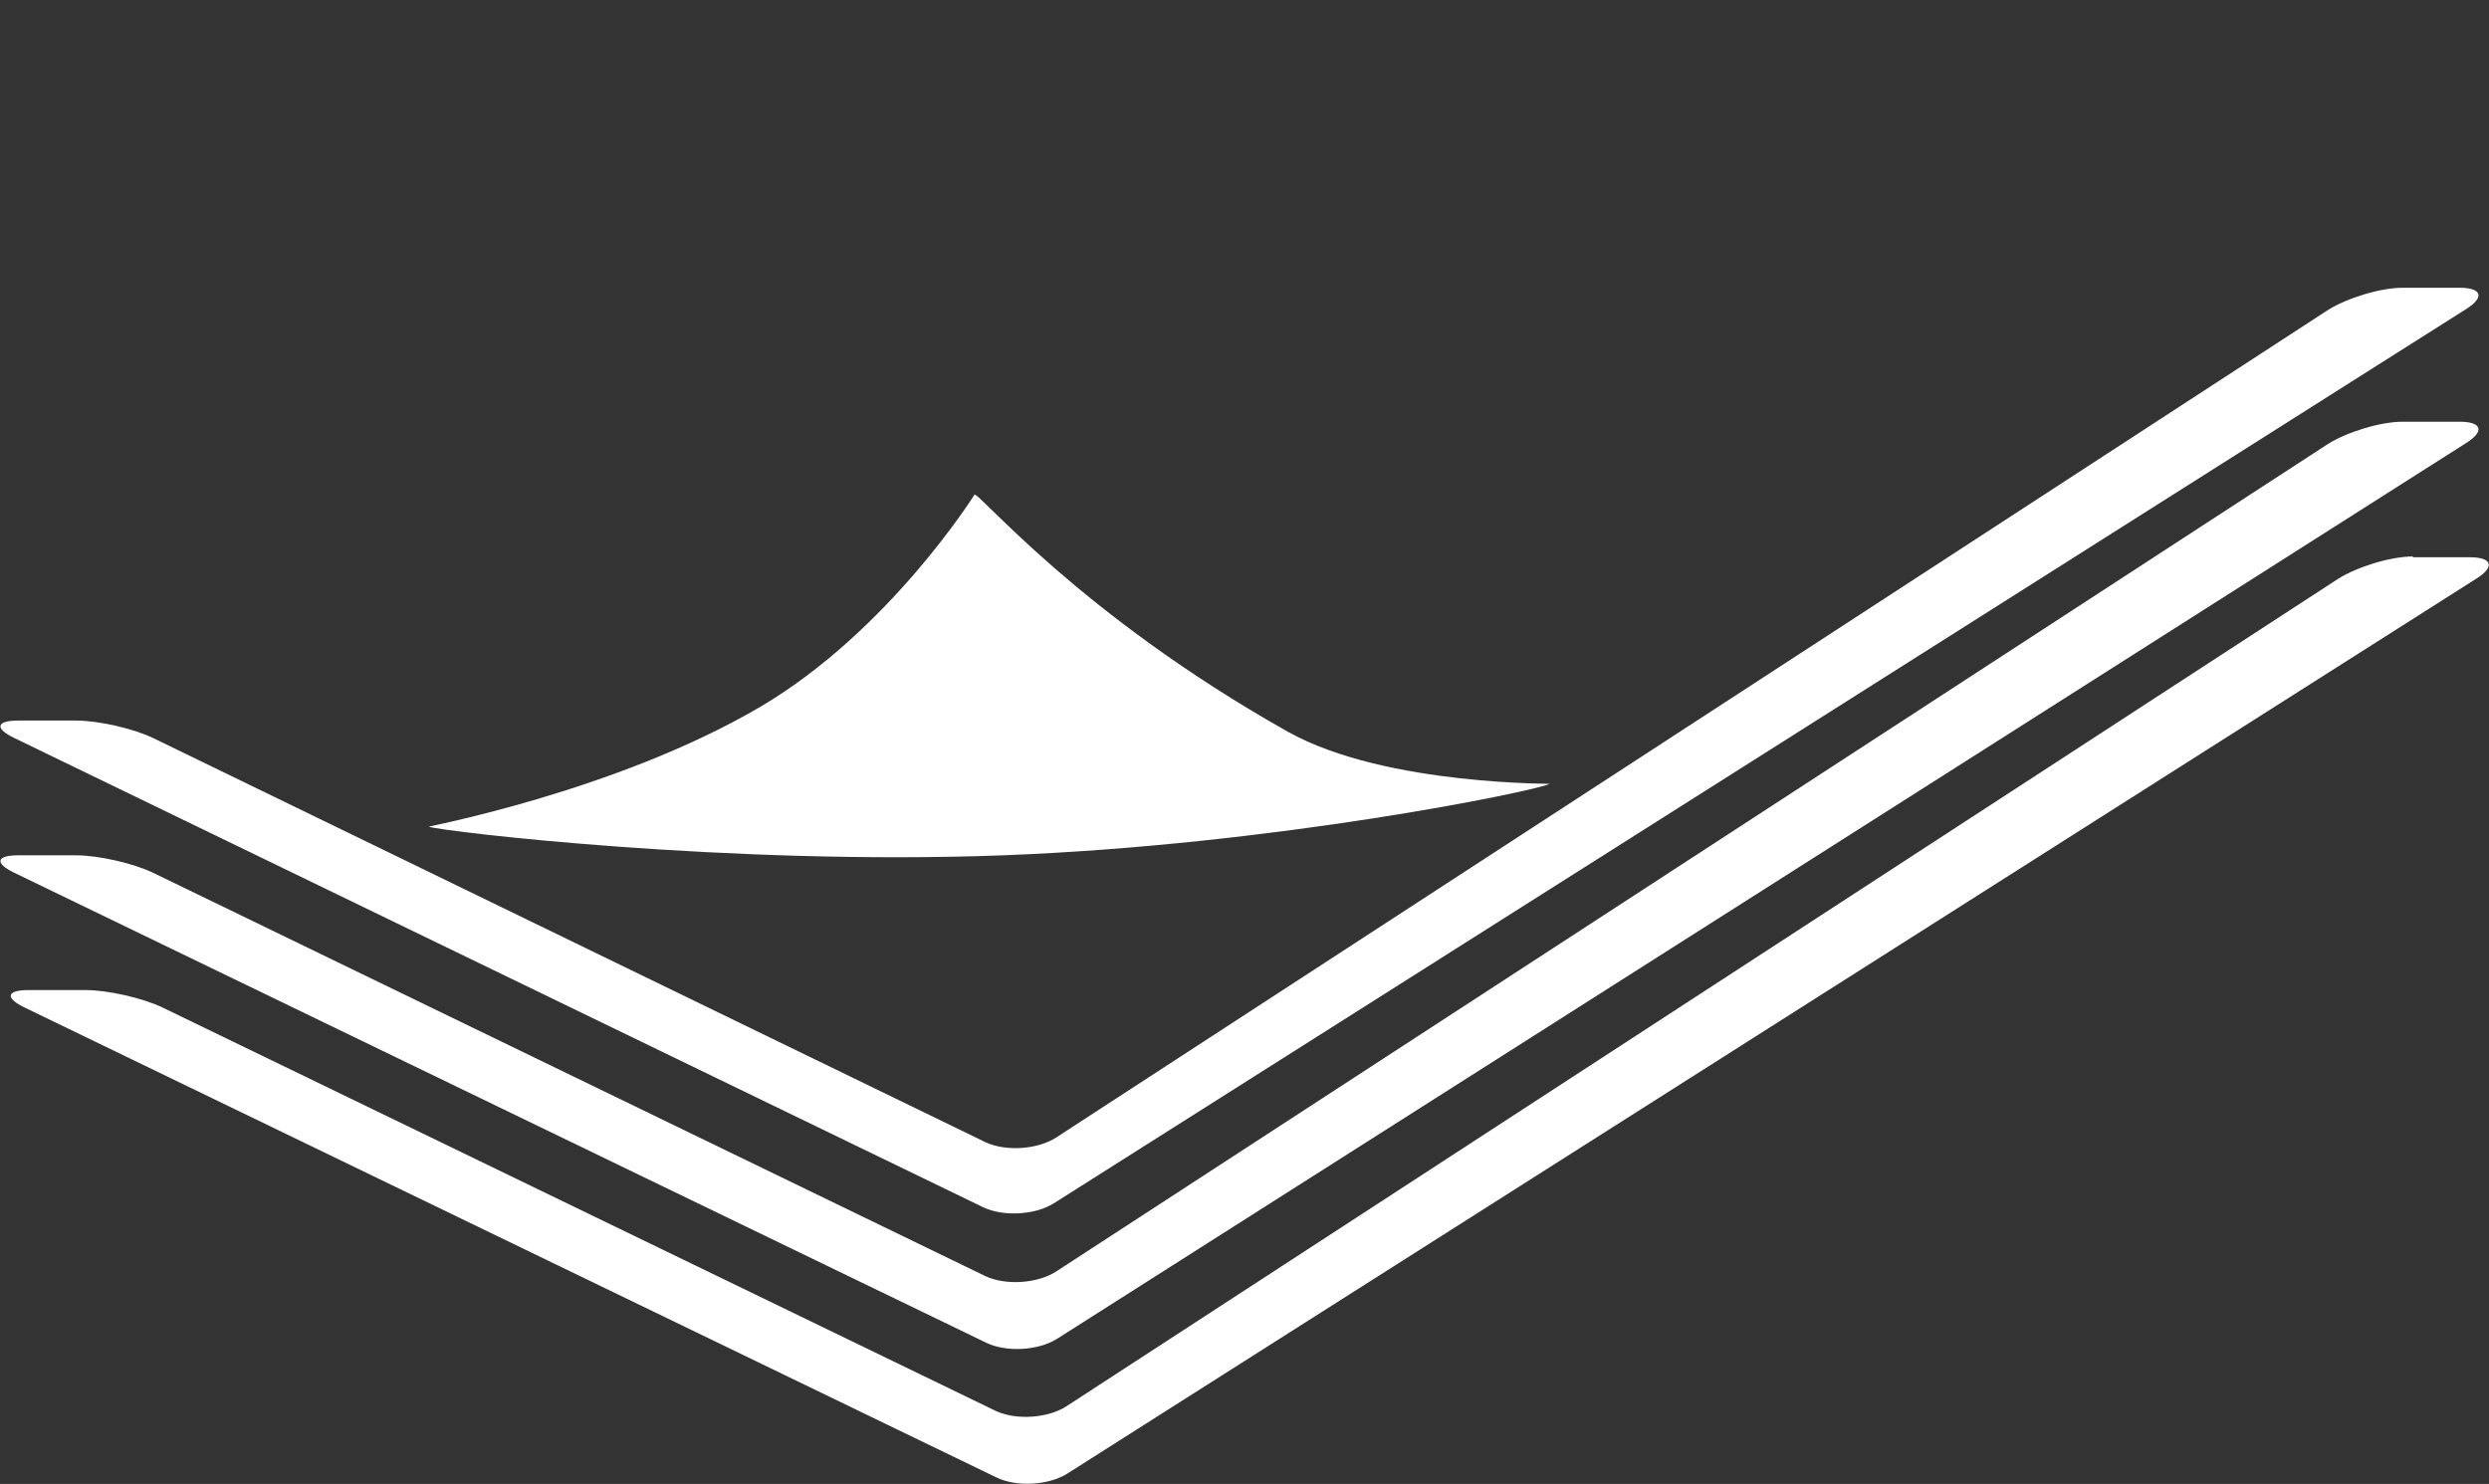<?xml version="1.0" encoding="utf-8"?>
<!-- Generator: Adobe Illustrator 19.0.0, SVG Export Plug-In . SVG Version: 6.00 Build 0)  -->
<svg version="1.1" id="icon_1_" xmlns="http://www.w3.org/2000/svg" xmlns:xlink="http://www.w3.org/1999/xlink" x="0px" y="0px"
	 viewBox="0 0 313.9 187.2" enable-background="new 0 0 313.9 187.2" xml:space="preserve">
<rect x="0" y="0" width="313.9" height="187.2" fill="#333333" stroke="none"/>
<rect id="bounding" fill="none" width="313.9" height="187.2"/>
<g id="icon">
	<g id="XMLID_21_">
		<path id="XMLID_4_" fill="#FFFFFF" d="M304.3,70.2c-2.8,0-7,1.3-9.4,2.8L134.5,177.4c-2.3,1.5-6.3,1.8-8.9,0.6L20.5,127.1
			c-2.5-1.2-6.9-2.2-9.7-2.2H3.6c-2.8,0-3,1-0.5,2.2l122.6,59.3c2.5,1.2,6.5,1,8.9-0.5L312.3,73c2.4-1.5,2-2.7-0.8-2.7H304.3z"/>
		<path id="XMLID_3_" fill="#FFFFFF" d="M303,53.2c-2.8,0-7,1.3-9.4,2.8L133.2,160.4c-2.3,1.5-6.3,1.8-8.9,0.6L19.3,110.1
			c-2.5-1.2-6.9-2.2-9.7-2.2H2.3c-2.8,0-3,1-0.5,2.2l122.6,59.3c2.5,1.2,6.5,1,8.9-0.5L311,55.9c2.4-1.5,2-2.7-0.8-2.7H303z"/>
		<path id="XMLID_5_" fill="#FFFFFF" d="M303,36.3c-2.8,0-7,1.3-9.4,2.8L133.2,143.5c-2.3,1.5-6.3,1.8-8.9,0.6L19.3,93.1
			c-2.5-1.2-6.9-2.2-9.7-2.2H2.3c-2.8,0-3,1-0.5,2.2L124,152.3c2.5,1.2,6.5,1,8.9-0.5L311,39c2.4-1.5,2-2.7-0.8-2.7H303z"/>
	</g>
	<path id="XMLID_2_" fill="#FFFFFF" d="M195.4,98.9L195.4,98.9c1.6-0.1-20.5,0.4-33-6.6c-26.3-14.8-38.9-30.2-39.5-29.9
		c0,0-10.7,17.1-26.9,26.7c-18.5,10.9-43,15.3-41.9,15.2l0,0c1.9,0.6,37.8,4.9,72.4,3.6C160.7,106.6,193.6,99.8,195.4,98.9z"/>
</g>
</svg>
